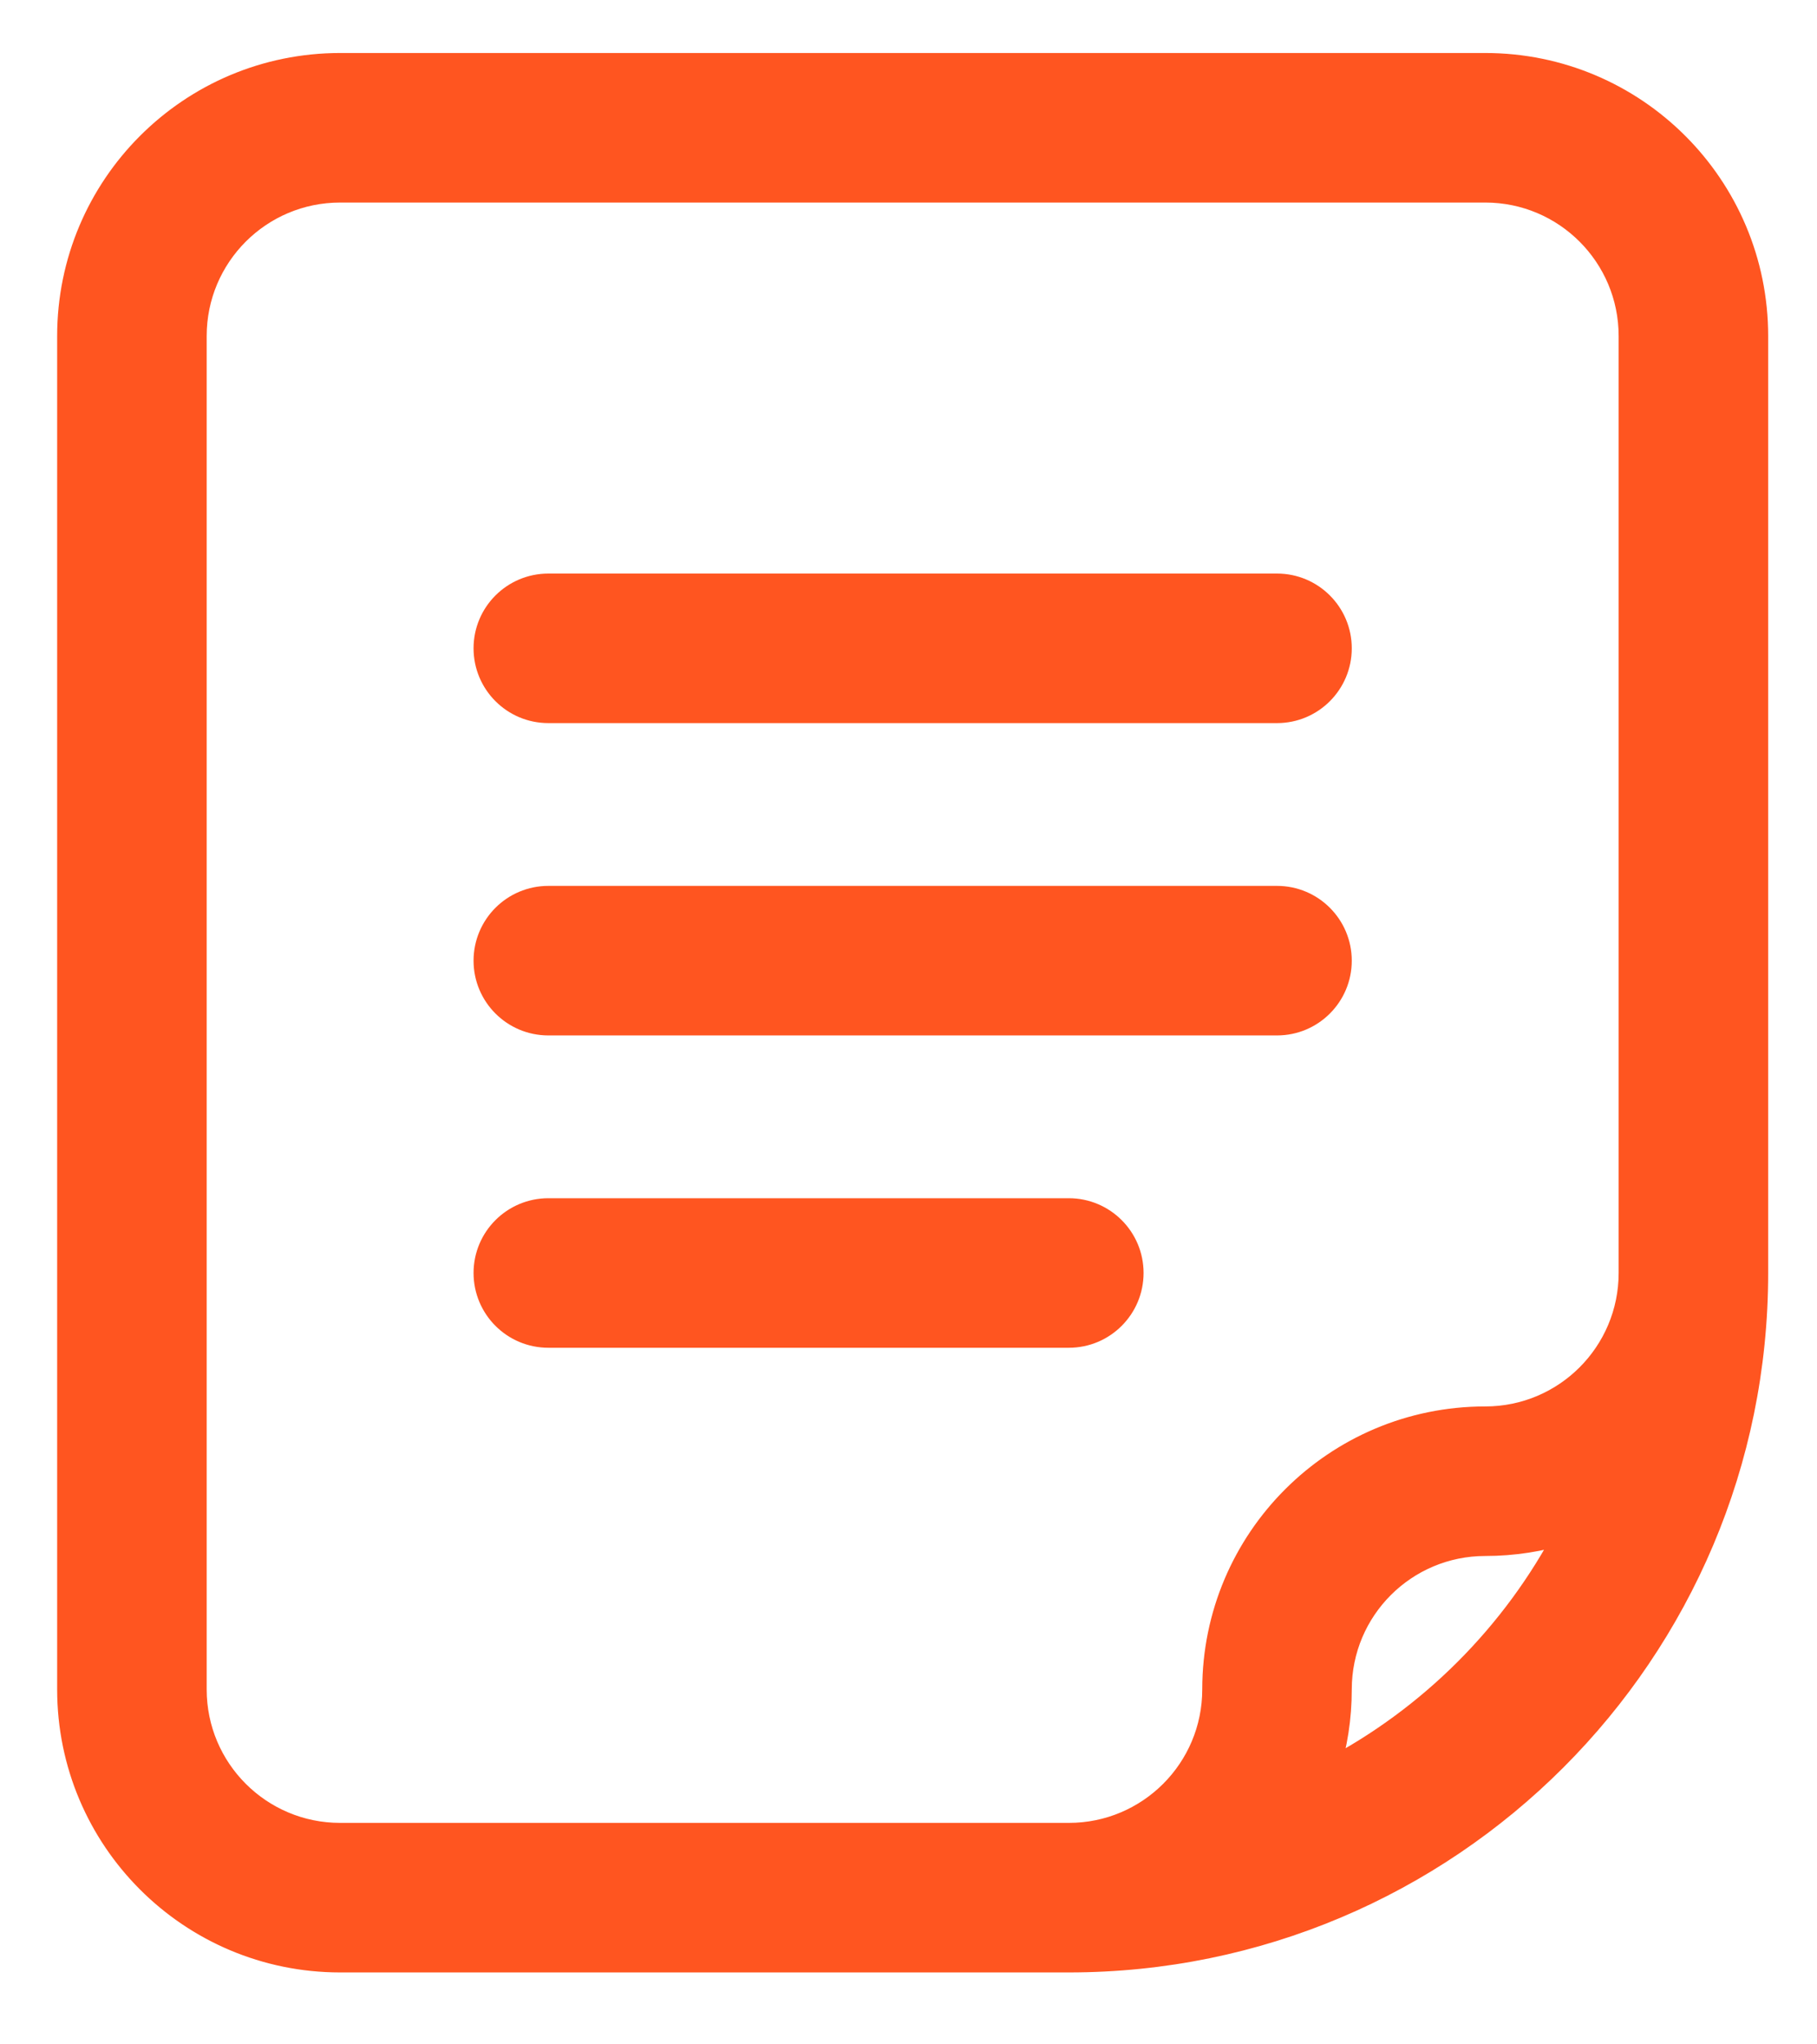 <svg width="24" height="27" viewBox="0 0 24 27" fill="none" xmlns="http://www.w3.org/2000/svg">
<path d="M21.53 4.438V16.812C21.53 17.869 20.674 18.725 19.618 18.725C17.636 18.725 16.03 20.331 16.03 22.312C16.03 23.369 15.174 24.225 14.118 24.225H4.493C3.436 24.225 2.58 23.369 2.58 22.312V4.438C2.58 3.381 3.436 2.525 4.493 2.525H19.618C20.674 2.525 21.53 3.381 21.53 4.438ZM19.618 20.4C19.993 20.4 20.354 20.342 20.694 20.236C19.992 21.582 18.888 22.686 17.541 23.389C17.648 23.049 17.705 22.687 17.705 22.312C17.705 21.256 18.561 20.4 19.618 20.4ZM4.493 0.85C2.511 0.85 0.905 2.456 0.905 4.438V22.312C0.905 24.294 2.511 25.9 4.493 25.9H14.118C19.137 25.9 23.205 21.831 23.205 16.812V4.438C23.205 2.456 21.599 0.85 19.618 0.85H4.493ZM6.405 8.562C6.405 9.025 6.78 9.4 7.243 9.4H16.868C17.33 9.4 17.705 9.025 17.705 8.562C17.705 8.1 17.33 7.725 16.868 7.725H7.243C6.78 7.725 6.405 8.1 6.405 8.562ZM6.405 12.688C6.405 13.15 6.78 13.525 7.243 13.525H16.868C17.33 13.525 17.705 13.15 17.705 12.688C17.705 12.225 17.33 11.85 16.868 11.85H7.243C6.78 11.85 6.405 12.225 6.405 12.688ZM6.405 16.812C6.405 17.275 6.78 17.65 7.243 17.65H14.118C14.58 17.65 14.955 17.275 14.955 16.812C14.955 16.35 14.58 15.975 14.118 15.975H7.243C6.78 15.975 6.405 16.35 6.405 16.812Z" fill="#FF5520" stroke="#FF5520" stroke-width="0.3"/>
</svg>
